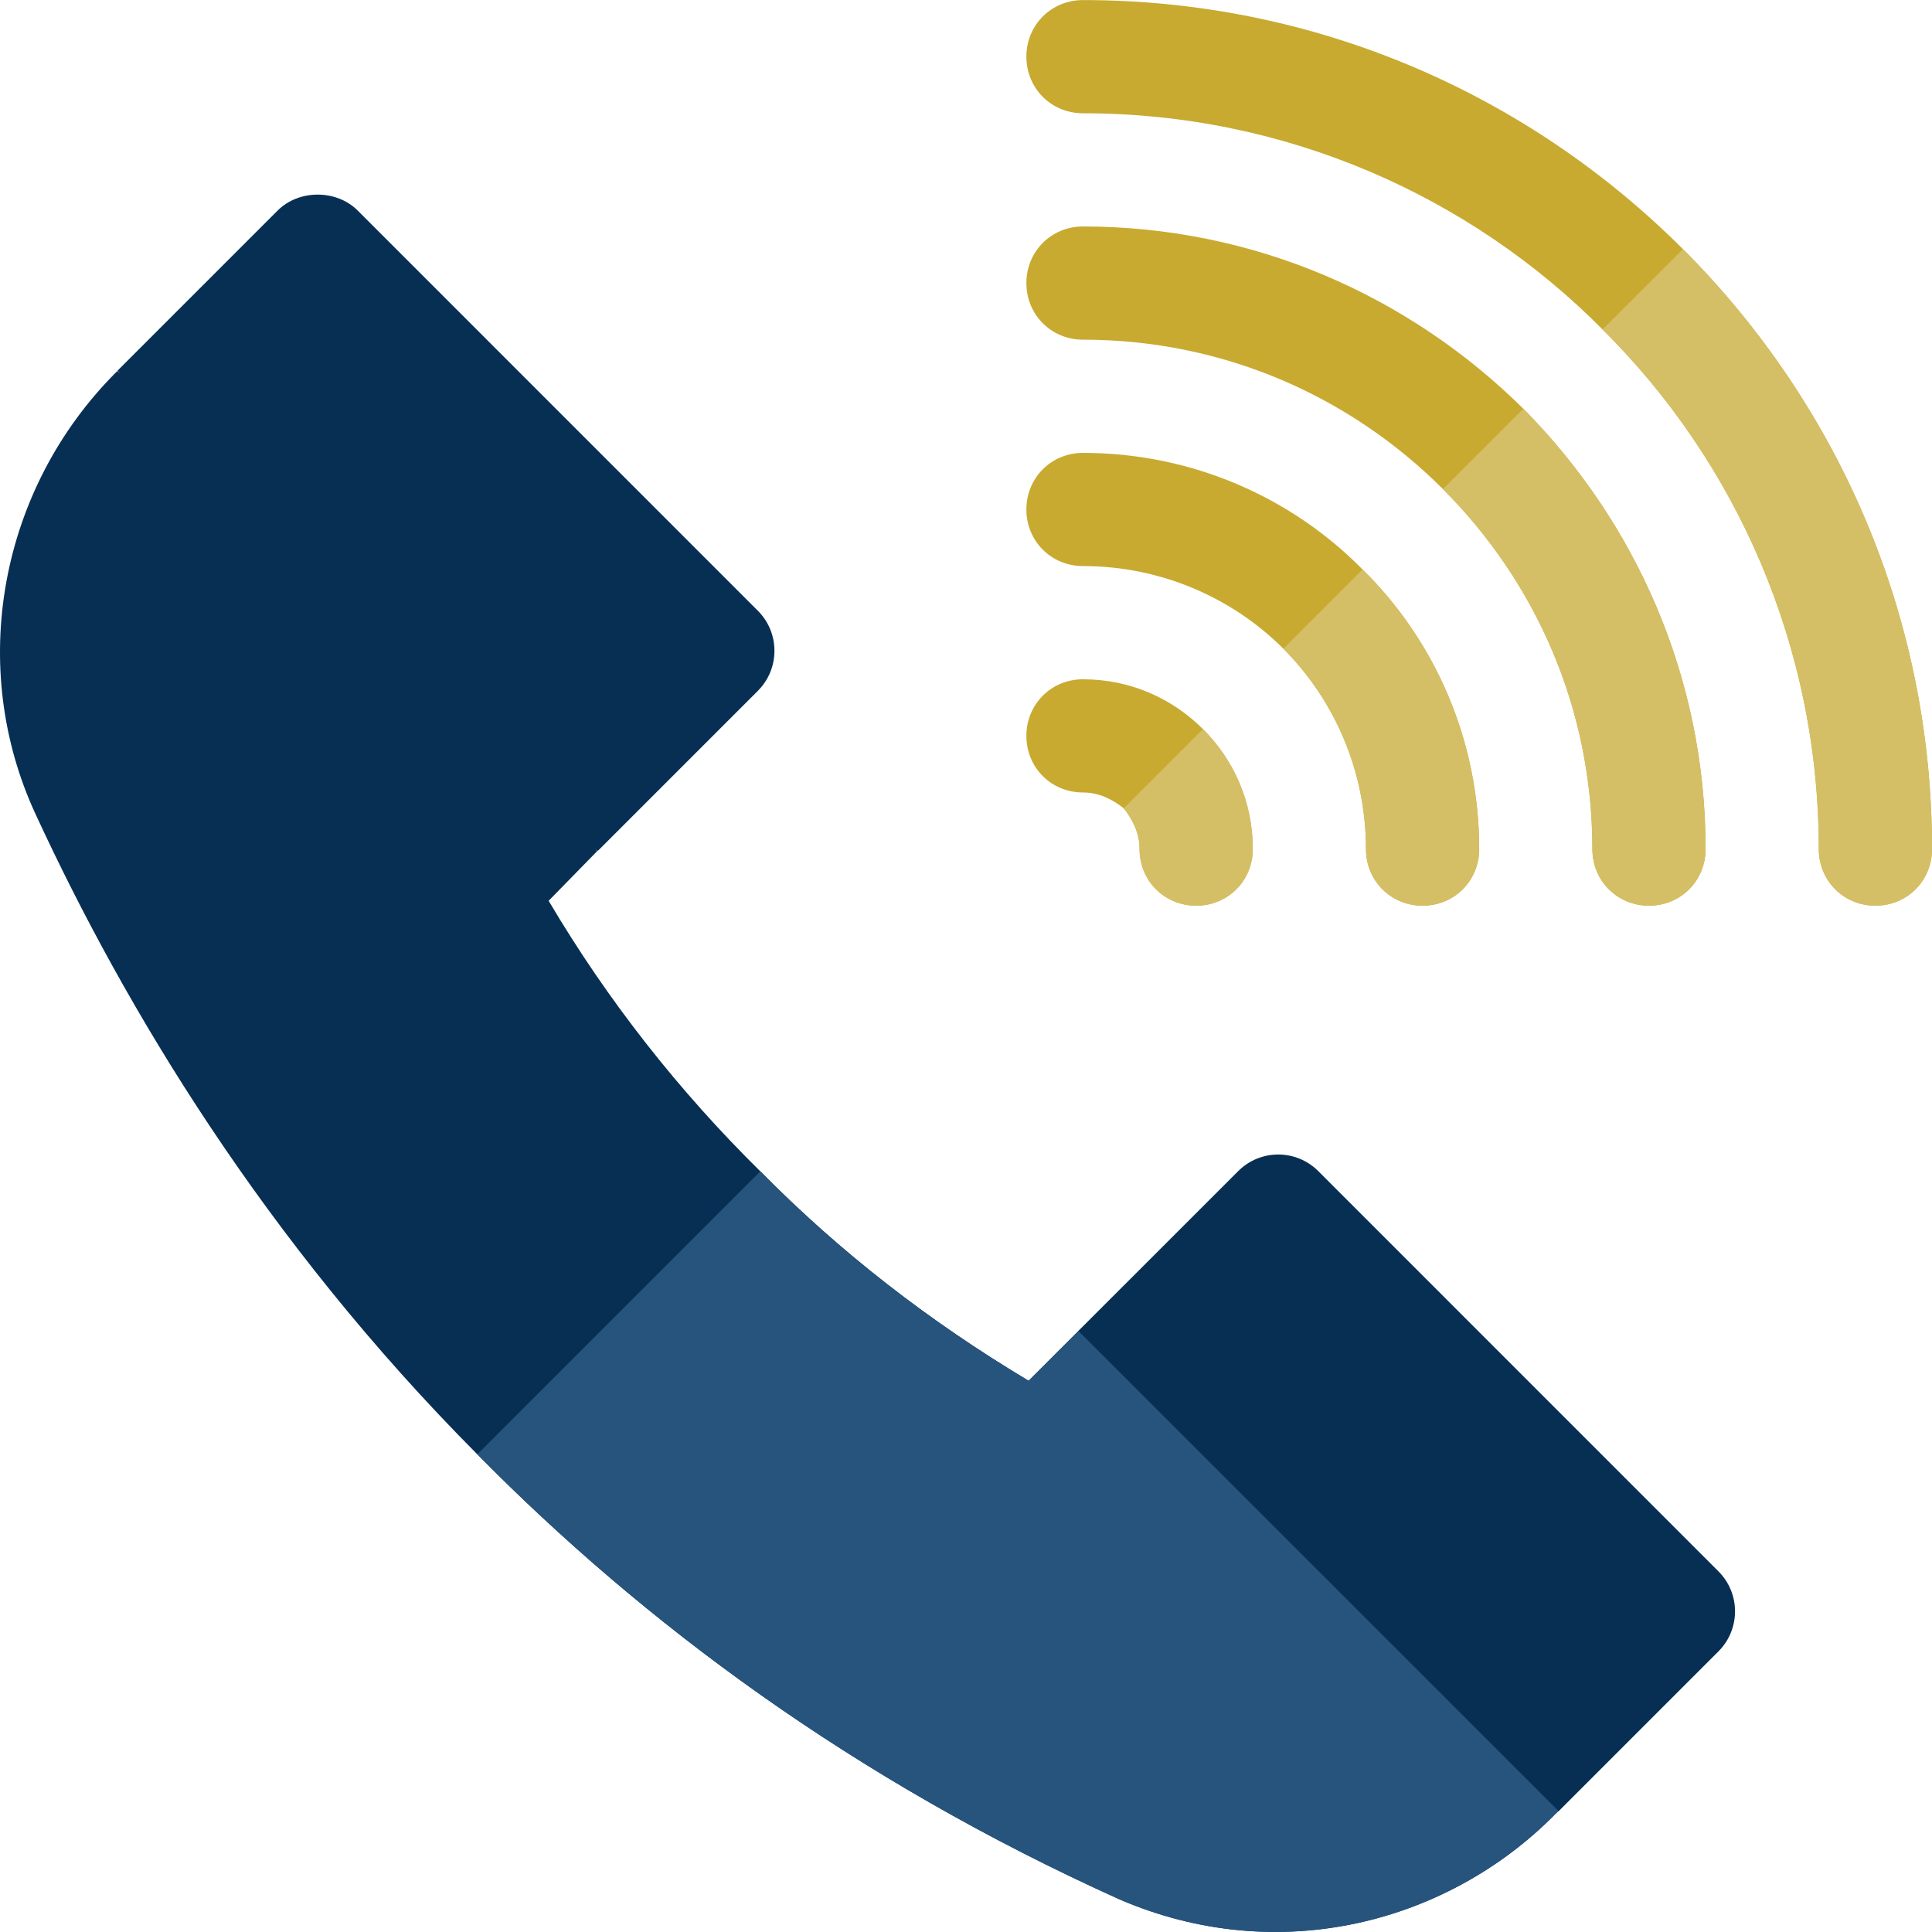 <svg xmlns="http://www.w3.org/2000/svg" version="1.1" xmlns:xlink="http://www.w3.org/1999/xlink" xmlns:svgjs="http://svgjs.com/svgjs" width="512" height="512" x="0" y="0" viewBox="0 0 512 512" style="enable-background:new 0 0 512 512" xml:space="preserve" class=""><g><path d="M200.845 183.073c5.859-5.859 5.859-15.352 0-21.211L94.791 55.793c-5.625-5.625-15.586-5.625-21.211 0L31.15 98.222l58.748 83.796 68.516 43.486 42.431-42.431z" style="" fill="#072f54" data-original="#7fe881" class="" opacity="1"></path><path d="m455.406 416.423-106.055-106.07c-5.859-5.859-15.352-5.859-21.211 0l-42.433 42.422 44.191 99.243 83.079 28.044 42.429-42.429c5.859-5.859 5.859-15.351 0-21.21z" style="" fill="#072f54" data-original="#5bc980" class="" opacity="1"></path><path d="m412.998 479.918-.901.899c-28.008 28.429-72.917 40.888-115.499 22.5-70.501-31.8-126-73.2-170.101-117.9-56.398-56.699-93.3-118.2-116.999-169.499-18.3-39.3-9.6-86.4 21.301-117.301l.298-.3 127.202 127.202-12.902 13.2c15.601 26.398 34.501 50.4 56.1 71.699 21.301 21.601 45 39.901 71.102 55.501l13.2-13.2 127.199 127.199z" style="" fill="#072f54" data-original="#5bc980" class="" opacity="1"></path><path d="m412.998 479.918-.901.899c-28.008 28.429-72.917 40.888-115.499 22.5-70.501-31.8-126-73.2-170.101-117.9l75-75c21.301 21.601 45 39.901 71.102 55.501l13.2-13.2 127.199 127.2z" style="" fill="#27547d" data-original="#00ab5e" class="" opacity="1"></path><path d="M512 225.018c0 8.399-6.599 15-15 15s-15-6.601-15-15c0-53.701-21.899-102.601-57.299-137.701C389.6 51.918 340.699 30.018 287 30.018c-8.401 0-15-6.601-15-15 0-8.401 6.599-15 15-15 62.1 0 118.2 25.199 159 66 40.799 40.8 66 96.9 66 159z" style="" fill="#c8aa30" data-original="#25d9f8" class="" opacity="1"></path><path d="M452 225.018c0 8.399-6.599 15-15 15s-15-6.601-15-15c0-37.2-15-70.8-39.6-95.4-24.6-24.6-58.2-39.6-95.4-39.6-8.401 0-15-6.601-15-15 0-8.401 6.599-15 15-15 45.601 0 86.7 18.6 116.7 48.3 29.7 30 48.3 71.1 48.3 116.7z" style="" fill="#c8aa30" data-original="#25d9f8" class="" opacity="1"></path><path d="M392 225.018c0 8.399-6.599 15-15 15s-15-6.601-15-15c0-20.7-8.401-39.6-21.899-53.101-13.5-13.5-32.401-21.899-53.101-21.899-8.401 0-15-6.601-15-15 0-8.401 6.599-15 15-15 28.801 0 55.201 11.7 74.099 30.899C380.3 169.817 392 196.218 392 225.018zM332 225.018c0 8.399-6.599 15-15 15s-15-6.601-15-15c0-4.2-1.8-7.8-4.2-10.8-2.999-2.401-6.599-4.2-10.8-4.2-8.401 0-15-6.601-15-15 0-8.401 6.599-15 15-15 12.599 0 23.699 5.1 31.8 13.2 8.101 8.099 13.2 19.199 13.2 31.8z" style="" fill="#c8aa30" data-original="#25d9f8" class="" opacity="1"></path><path d="M318.8 193.218c8.101 8.099 13.2 19.199 13.2 31.8 0 8.399-6.599 15-15 15s-15-6.601-15-15c0-4.2-1.8-7.8-4.2-10.8l21-21zM361.099 150.917c19.2 18.9 30.901 45.3 30.901 74.101 0 8.399-6.599 15-15 15s-15-6.601-15-15c0-20.7-8.401-39.6-21.899-53.101l20.998-21zM403.7 108.318c29.7 30 48.3 71.1 48.3 116.7 0 8.399-6.599 15-15 15s-15-6.601-15-15c0-37.2-15-70.8-39.6-95.4l21.3-21.3zM512 225.018c0 8.399-6.599 15-15 15s-15-6.601-15-15c0-53.701-21.899-102.601-57.299-137.701L446 66.019c40.799 40.799 66 96.899 66 158.999z" style="" fill="#d5bf66" data-original="#00c0f1" class="" opacity="1"></path></g></svg>